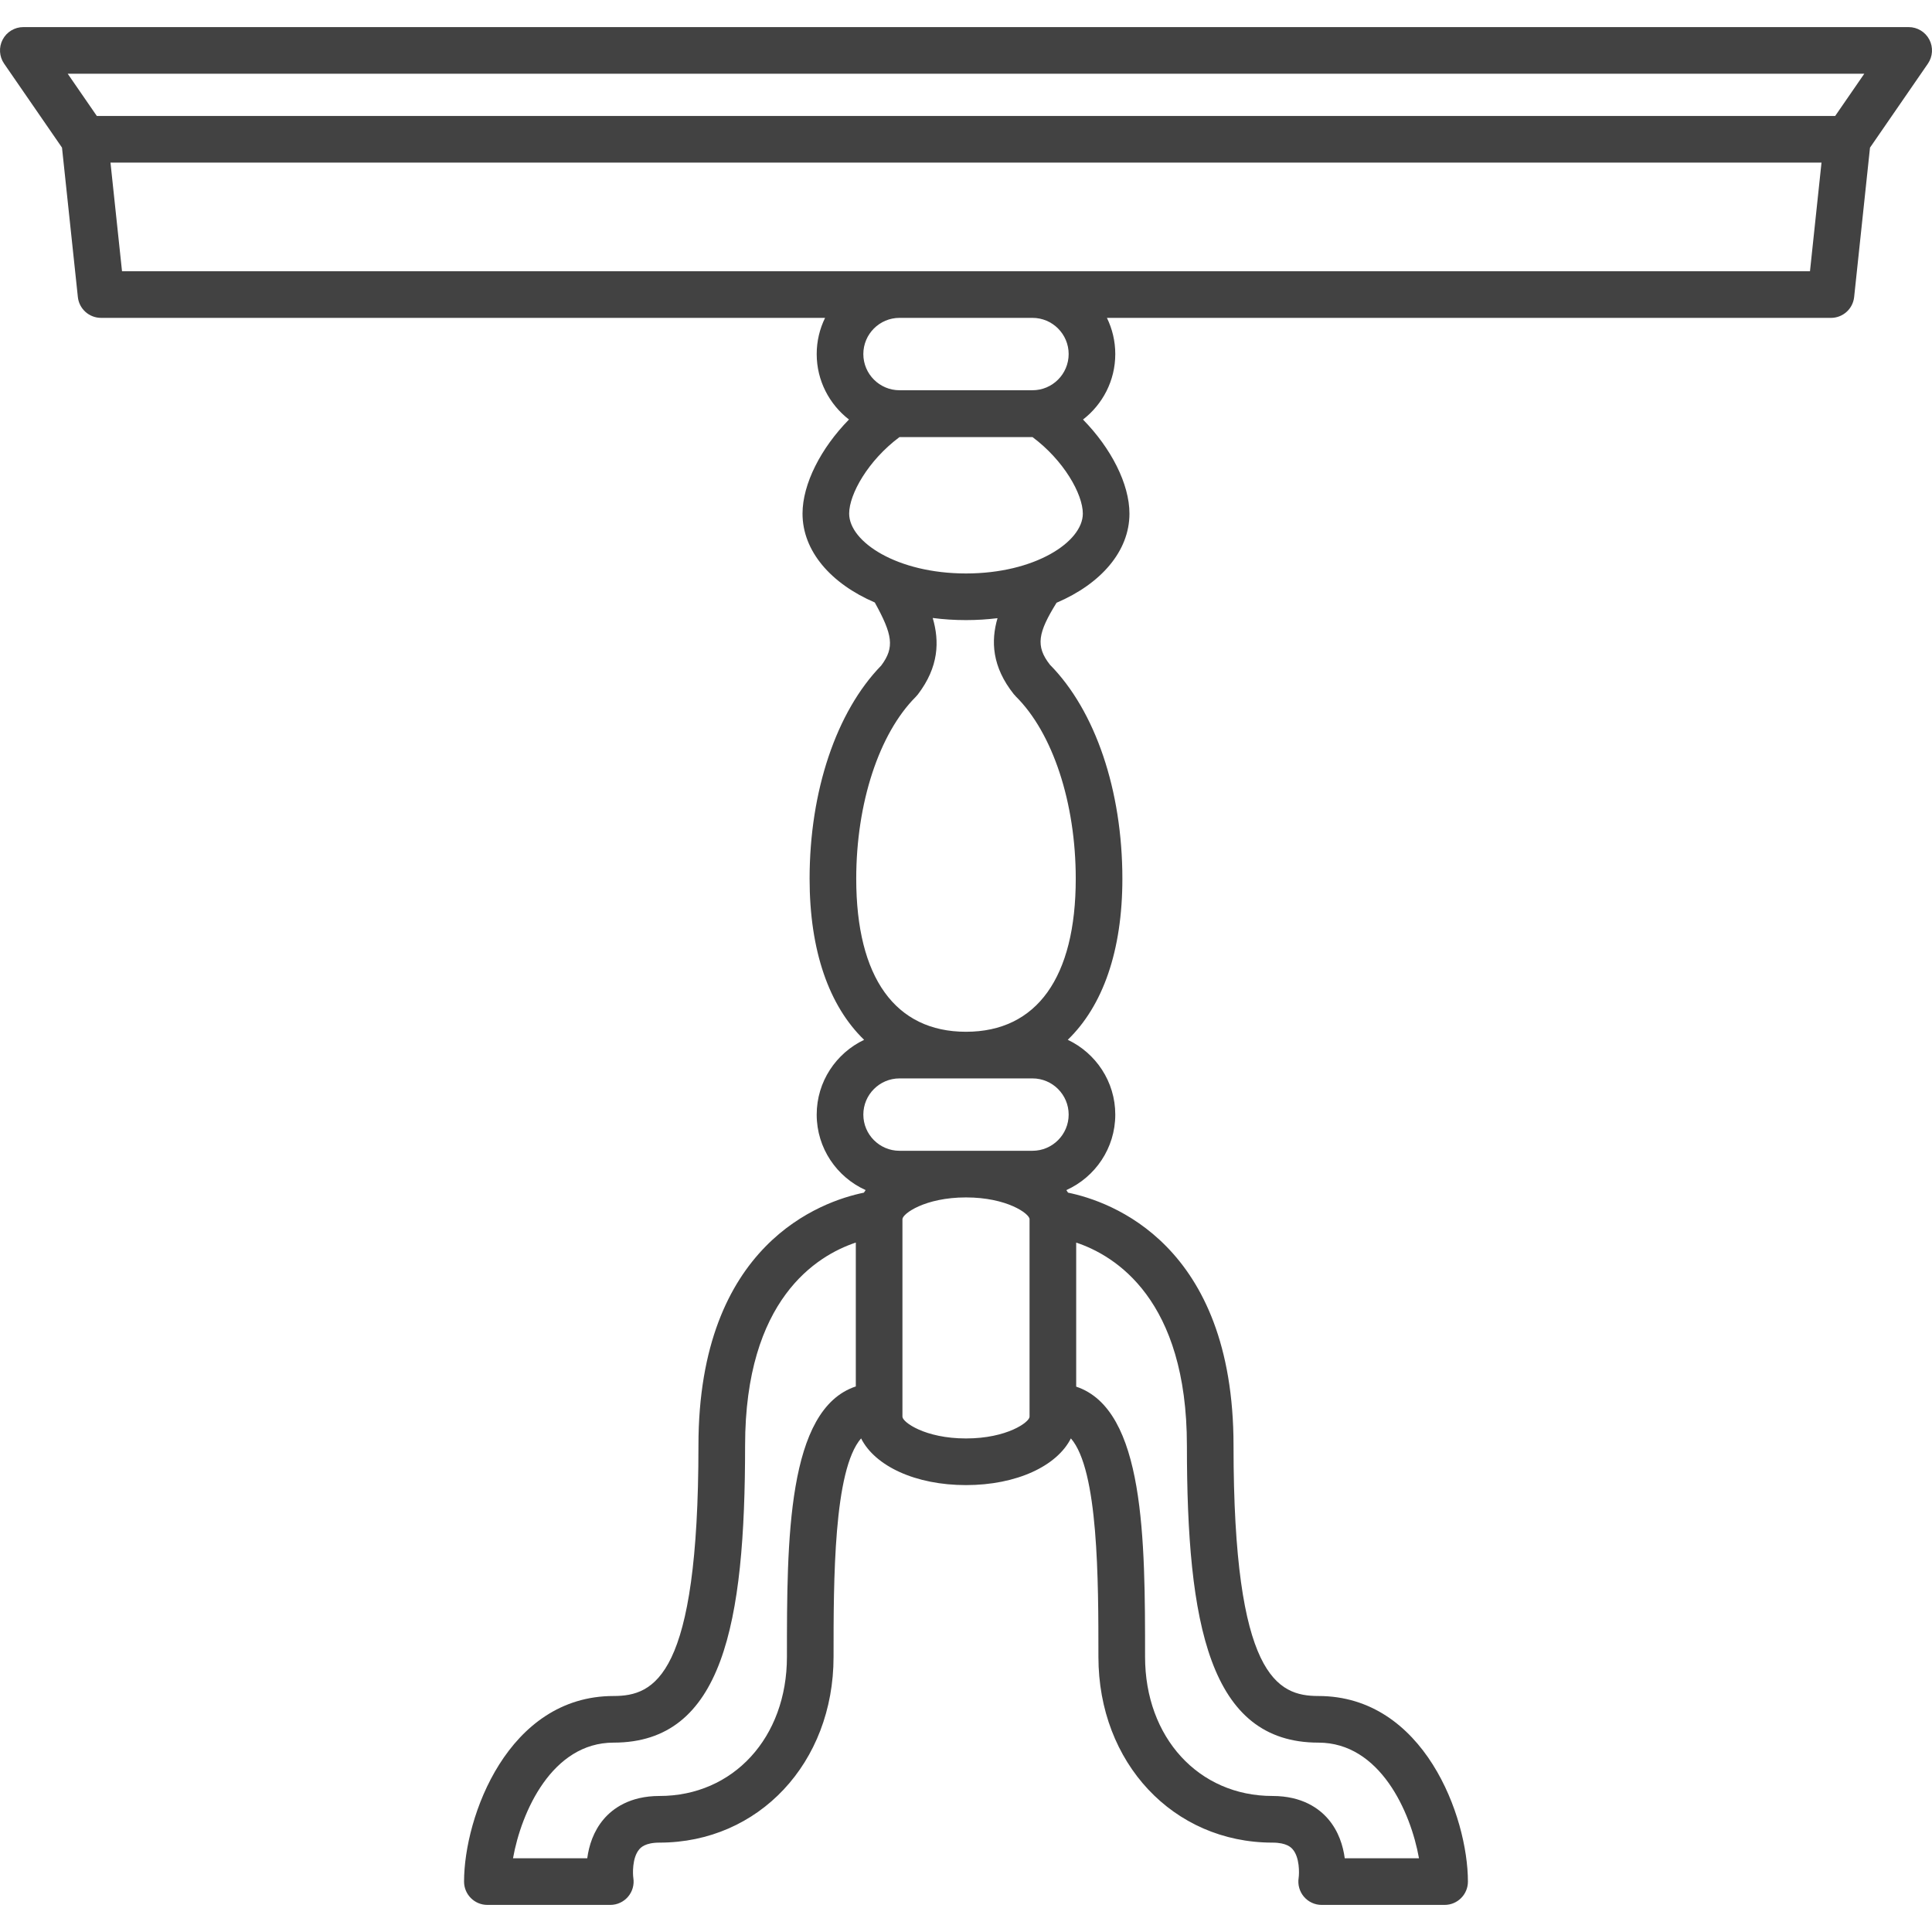 <?xml version="1.0" encoding="iso-8859-1"?>
<!-- Generator: Adobe Illustrator 18.0.0, SVG Export Plug-In . SVG Version: 6.00 Build 0)  -->
<!DOCTYPE svg PUBLIC "-//W3C//DTD SVG 1.1//EN" "http://www.w3.org/Graphics/SVG/1.1/DTD/svg11.dtd">
<svg xmlns="http://www.w3.org/2000/svg" xmlns:xlink="http://www.w3.org/1999/xlink" version="1.1" id="Capa_1" x="0px" y="0px" viewBox="0 0 372.86 372.86" style="enable-background:new 0 0 372.86 372.86;" xml:space="preserve" width="512px" height="512px">
<path d="M372.343,7.638c-0.777-1.48-2.311-2.408-3.983-2.408H4.5c-1.672,0-3.206,0.927-3.983,2.408  c-0.778,1.48-0.671,3.269,0.278,4.647l11.171,16.205l3.06,28.831c0.242,2.289,2.173,4.025,4.475,4.025h139.733  c-1.033,2.111-1.617,4.479-1.617,6.985c0,5.14,2.449,9.708,6.229,12.635c-5.42,5.519-8.965,12.432-8.965,18.154  c0,7.248,5.481,13.506,13.947,17.155c3.413,6.195,3.875,8.652,1.24,12.171c-8.658,8.895-13.821,24.22-13.821,41.141  c0,13.887,3.745,24.542,10.521,31.093c-5.4,2.568-9.152,8.062-9.152,14.429c0,6.482,3.885,12.063,9.442,14.569  c-0.117,0.163-0.225,0.329-0.332,0.495c-8.13,1.663-31.93,9.862-31.93,48.813c0,44.594-8.454,48.329-16.379,48.329  c-20.393,0-28.857,23.328-28.857,35.817c0,2.485,2.015,4.5,4.5,4.5h23.725c1.316,0,2.566-0.576,3.421-1.577  c0.855-1,1.229-2.325,1.024-3.625c-0.111-0.7-0.257-3.882,1.134-5.51c0.276-0.324,1.118-1.309,3.911-1.309  c19.152,0,33.596-15.408,33.596-35.841c0-14.826,0.003-36.075,5.314-42.173c2.693,5.346,10.5,9.015,20.244,9.015  c9.744,0,17.552-3.67,20.245-9.016c5.312,6.099,5.314,27.349,5.314,42.174c0,20.433,14.443,35.841,33.596,35.841  c2.775,0,3.618,0.972,3.896,1.291c1.358,1.565,1.279,4.616,1.149,5.529c-0.205,1.3,0.169,2.625,1.024,3.625  c0.855,1.001,2.105,1.577,3.421,1.577h23.725c2.485,0,4.5-2.015,4.5-4.5c0-12.489-8.465-35.817-28.857-35.817  c-7.925,0-16.379-3.734-16.379-48.329c0-38.956-23.807-47.152-31.934-48.814c-0.106-0.165-0.214-0.331-0.331-0.493  c5.559-2.506,9.444-8.087,9.444-14.57c0-6.375-3.761-11.874-9.172-14.438c6.781-6.55,10.541-17.191,10.541-31.083  c0-17.04-5.222-32.429-13.976-41.299c-2.842-3.611-2.284-6.217,1.271-11.961c8.535-3.641,14.071-9.923,14.071-17.206  c0-5.722-3.545-12.635-8.965-18.154c3.78-2.927,6.229-7.495,6.229-12.635c0-2.504-0.582-4.873-1.612-6.985H353.36  c2.302,0,4.232-1.736,4.475-4.025l3.06-28.831l11.171-16.205C373.014,10.907,373.121,9.118,372.343,7.638z M151.871,319.767  c0,15.553-10.344,26.841-24.596,26.841c-5.736,0-9.014,2.427-10.754,4.462c-2.018,2.361-2.865,5.171-3.186,7.559H99.008  c1.592-8.951,7.524-22.317,19.41-22.317c21.063,0,25.379-22.918,25.379-57.329c0-28.206,13.814-36.661,21.367-39.179v27.767  C151.875,271.983,151.871,297.238,151.871,319.767z M198.695,273.41c0,1.045-4.351,4.199-12.266,4.199  c-7.915,0-12.266-3.154-12.266-4.199v-38.119c0-1.045,4.351-4.199,12.266-4.199c7.915,0,12.266,3.154,12.266,4.199V273.41z   M229.063,278.984c0,34.411,4.315,57.329,25.379,57.329c11.886,0,17.818,13.366,19.41,22.317h-14.328  c-0.32-2.388-1.169-5.198-3.187-7.559c-1.739-2.036-5.017-4.462-10.753-4.462c-14.252,0-24.596-11.289-24.596-26.841  c0-22.518-0.023-47.729-13.293-52.156v-27.802C215.256,242.333,229.063,250.796,229.063,278.984z M206.242,215.108  c0,3.851-3.133,6.984-6.984,6.984h-25.657c-3.852,0-6.984-3.133-6.984-6.984c0-3.852,3.133-6.985,6.984-6.985h25.657  C203.11,208.123,206.242,211.256,206.242,215.108z M207.611,169.586c0,19.047-7.522,29.537-21.183,29.537  c-13.659,0-21.182-10.49-21.182-29.537c0-14.57,4.403-28.021,11.492-35.106c0.004-0.004,0.007-0.009,0.011-0.014  c0.136-0.137,0.266-0.282,0.386-0.439c4.067-5.328,4.192-10.279,2.87-14.762c2.068,0.269,4.217,0.409,6.424,0.409  c2.088,0,4.119-0.13,6.084-0.371c-1.285,4.362-1.098,9.363,3.157,14.689c0.048,0.059,0.108,0.101,0.158,0.157  c0.068,0.077,0.121,0.163,0.195,0.236C203.171,141.446,207.611,154.933,207.611,169.586z M186.43,110.674  c-13.288,0-22.549-6.09-22.549-11.555c0-3.764,3.684-10.283,9.715-14.766h25.668c6.03,4.483,9.714,11.003,9.714,14.766  C208.978,104.584,199.718,110.674,186.43,110.674z M166.616,68.33c0-3.852,3.133-6.985,6.984-6.985h25.657  c3.852,0,6.984,3.133,6.984,6.985c0,3.852-3.133,6.984-6.984,6.984h-25.657C169.749,75.314,166.616,72.181,166.616,68.33z   M349.312,52.345H23.548l-2.226-20.968h330.215L349.312,52.345z M354.176,22.377H18.684l-5.616-8.147h346.725L354.176,22.377z" fill="#424242"/>
<g>
</g>
<g>
</g>
<g>
</g>
<g>
</g>
<g>
</g>
<g>
</g>
<g>
</g>
<g>
</g>
<g>
</g>
<g>
</g>
<g>
</g>
<g>
</g>
<g>
</g>
<g>
</g>
<g>
</g>
</svg>
